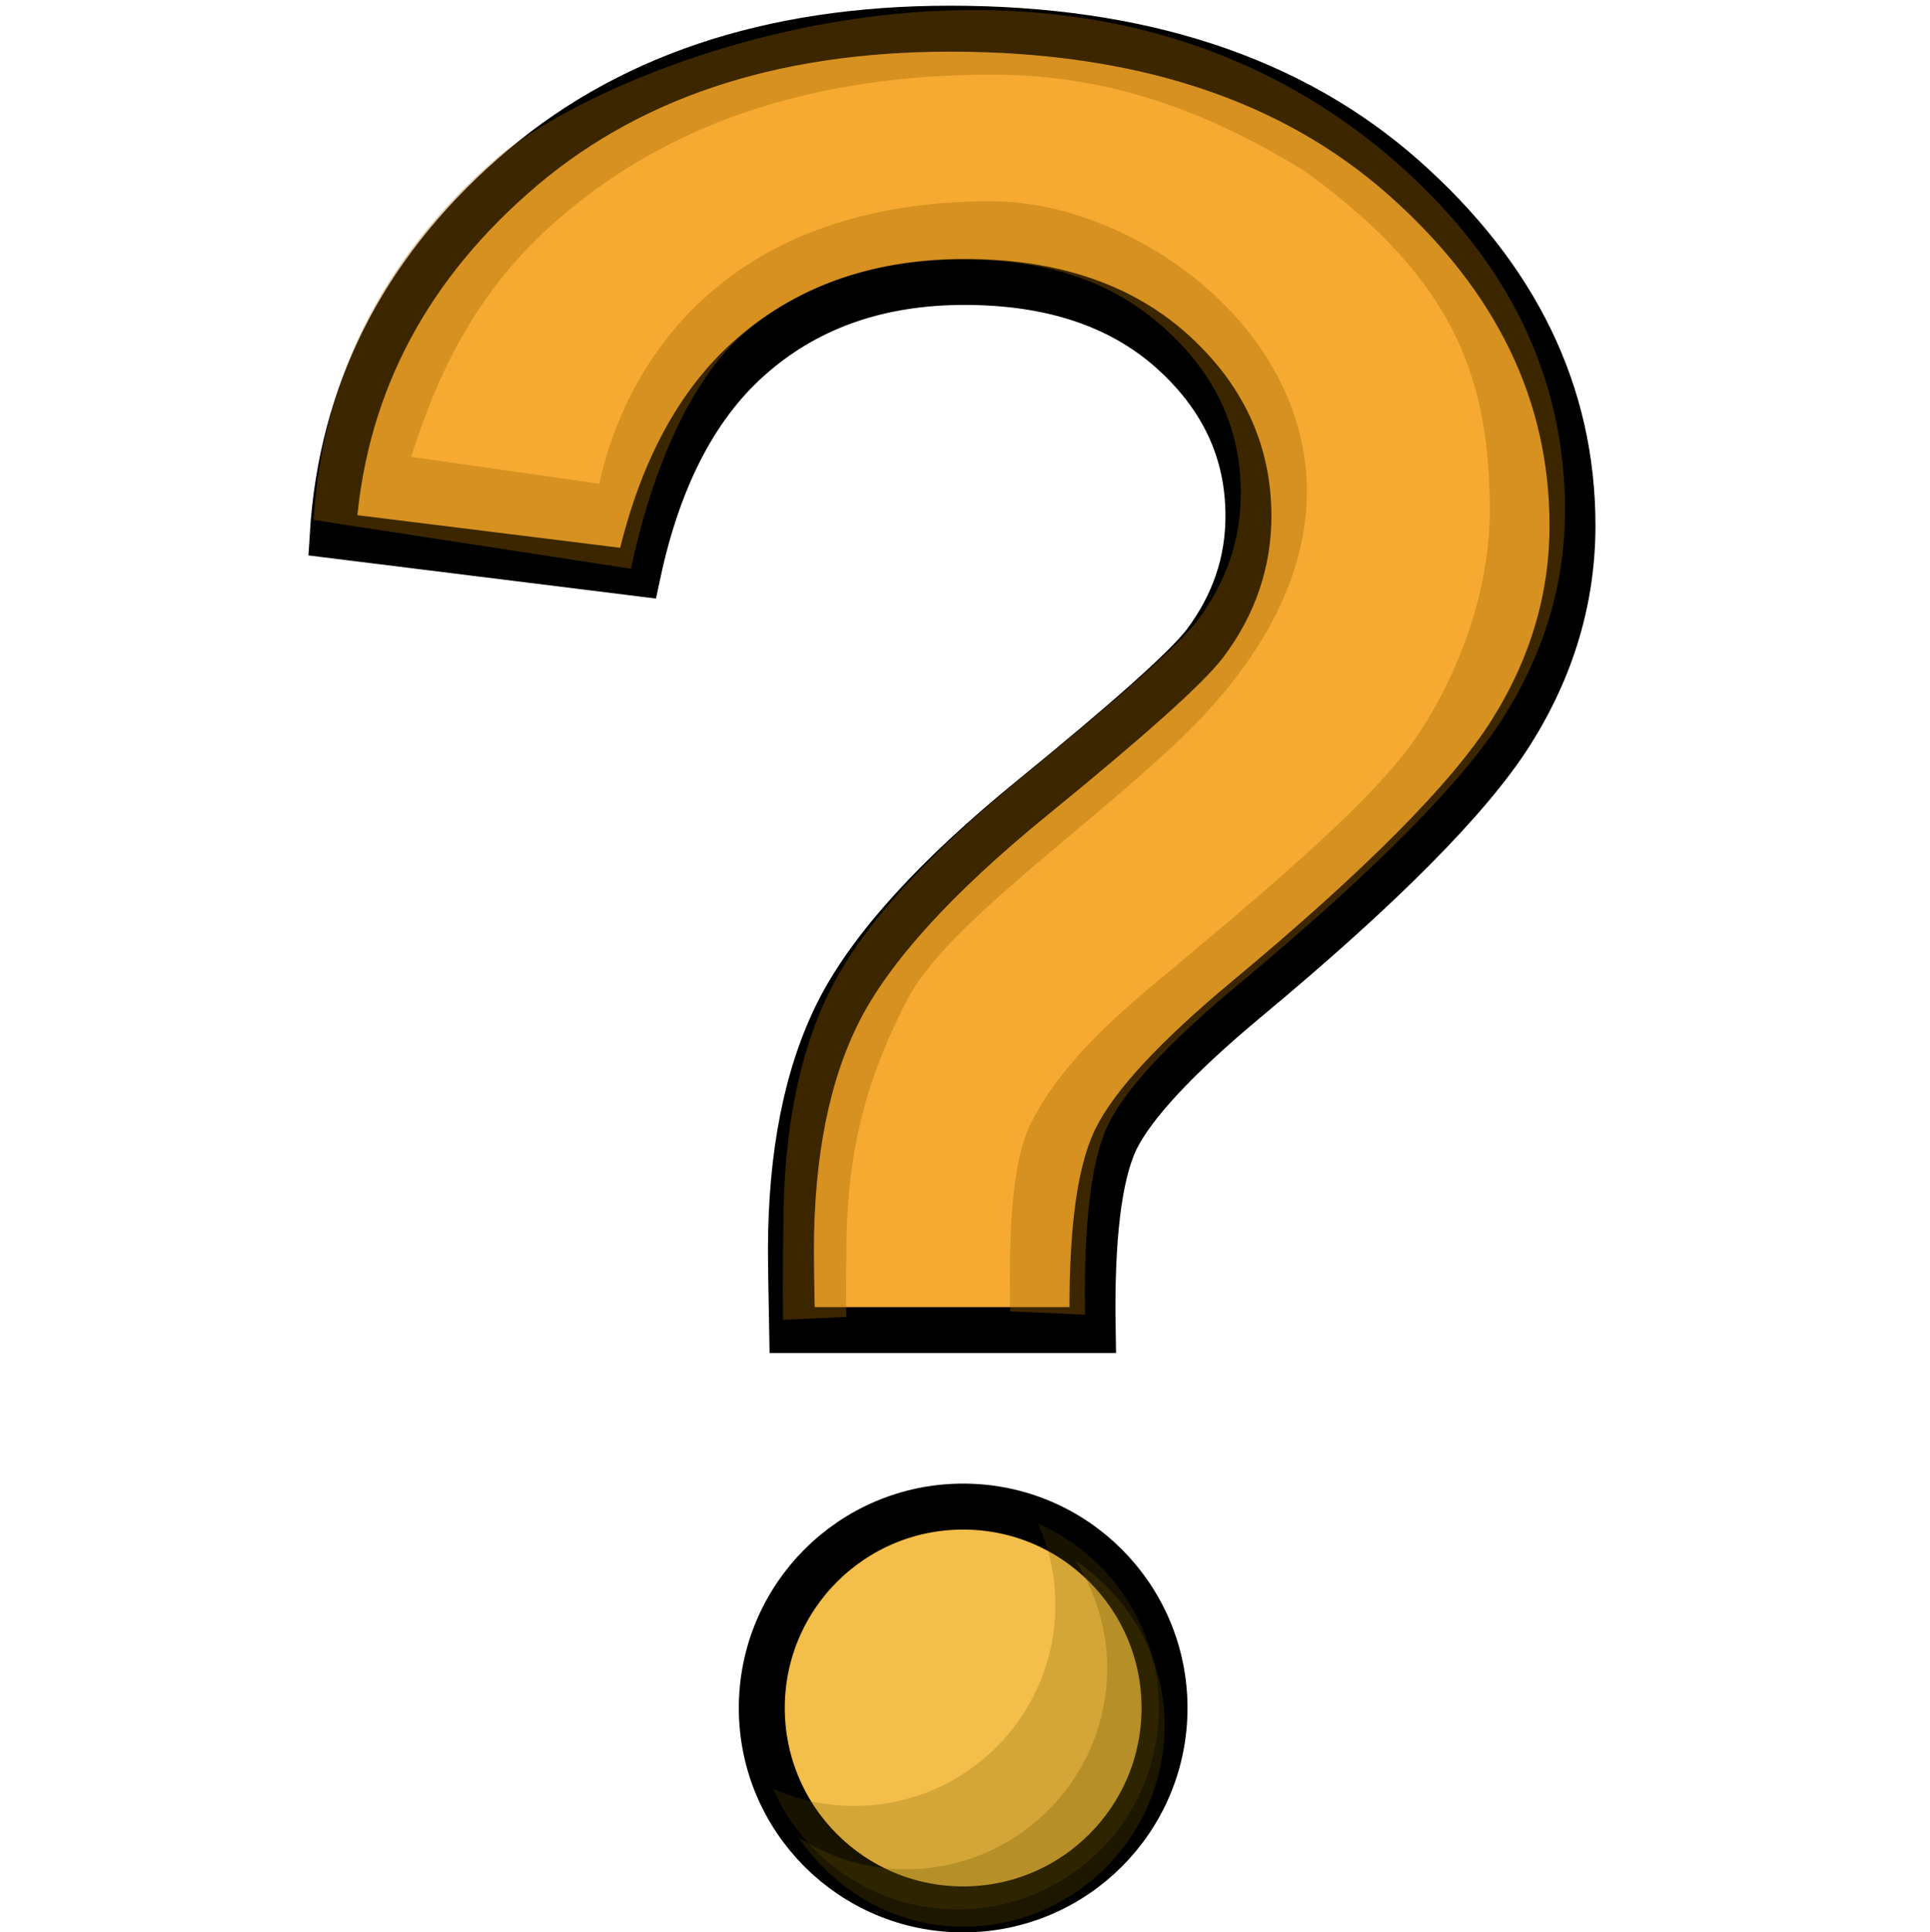 <?xml version="1.0" encoding="iso-8859-1"?>
<!-- Generator: Adobe Illustrator 12.0.1, SVG Export Plug-In . SVG Version: 6.00 Build 51448)  -->
<!DOCTYPE svg PUBLIC "-//W3C//DTD SVG 1.1//EN" "http://www.w3.org/Graphics/SVG/1.1/DTD/svg11.dtd">
<svg  version="1.1" id="&#x56FE;&#x5C42;_1" xmlns="http://www.w3.org/2000/svg" xmlns:xlink="http://www.w3.org/1999/xlink" width="21" height="21.021"
	 viewBox="0 0 21 21.021" overflow="visible" enable-background="new 0 0 21 21.021" xml:space="preserve">
<g>
	<path fill="#F6AA32" stroke="#000000" stroke-width="0.5" d="M11.889,14.469h-3.27c-0.009-0.471-0.013-0.758-0.013-0.859
		c0-1.063,0.176-1.934,0.524-2.618c0.351-0.686,1.051-1.455,2.1-2.311c1.048-0.854,1.675-1.414,1.88-1.68
		c0.315-0.42,0.474-0.883,0.474-1.387c0-0.701-0.278-1.299-0.837-1.799c-0.559-0.498-1.31-0.748-2.253-0.748
		c-0.912,0-1.676,0.26-2.288,0.783C7.592,4.37,7.17,5.167,6.941,6.235L3.62,5.823c0.094-1.531,0.745-2.836,1.956-3.904
		c1.209-1.072,2.797-1.607,4.763-1.607c2.07,0,3.715,0.541,4.937,1.623c1.222,1.084,1.834,2.344,1.834,3.781
		c0,0.797-0.225,1.551-0.674,2.26c-0.45,0.709-1.408,1.676-2.881,2.9c-0.759,0.633-1.232,1.144-1.417,1.524
		C11.955,12.787,11.872,13.477,11.889,14.469z"/>
	<path opacity="0.37" fill="#A06800" d="M15.194,1.768C11.646-1.344,6.577,0.68,5.368,1.752C4.157,2.82,3.506,4.125,3.412,5.656
		l3.453,0.531C7.094,5.119,7.508,4.12,8.124,3.601c0.611-0.523,1.438-0.777,2.351-0.777c0.943,0,1.632,0.244,2.19,0.742
		c0.559,0.5,0.836,1.098,0.836,1.799c0,0.504-0.158,0.967-0.473,1.387c-0.205,0.266-0.832,0.826-1.881,1.68
		c-1.049,0.855-1.748,1.625-2.1,2.311c-0.349,0.684-0.524,1.556-0.524,2.618c0,0.102-0.01,0.525-0.002,0.996l0.688-0.031
		c-0.005-0.311,0-0.604,0-0.688c0-1.209,0.26-1.975,0.656-2.751c0.398-0.778,1.745-1.706,2.875-2.75
		c3.359-3.104,0.25-5.948-1.953-5.948c-2.985,0-4.004,1.859-4.266,3.073L4.474,4.969c0.299-0.949,0.734-1.82,1.561-2.55
		c1.209-1.072,2.797-1.607,4.764-1.607c1.384,0,2.467,0.479,3.395,1.048c1.672,1.203,2.016,2.306,2.016,3.703
		c0,0.797-0.285,1.65-0.734,2.359c-0.45,0.709-1.501,1.604-2.974,2.829c-0.759,0.633-1.107,1.103-1.292,1.483
		c-0.184,0.387-0.236,1.039-0.219,2.031l0.816,0.037c-0.017-0.992,0.066-1.682,0.25-2.068c0.184-0.381,0.657-0.893,1.417-1.525
		c1.473-1.225,2.431-2.191,2.881-2.9c0.449-0.709,0.674-1.463,0.674-2.26C17.028,4.111,16.422,2.845,15.194,1.768z"/>
	<circle fill="#F3BE49" stroke="#000000" stroke-width="0.5" cx="10.48" cy="18.58" r="2.191"/>
	<path opacity="0.23" fill="#695300" d="M11.297,16.576c0.118,0.27,0.187,0.566,0.187,0.879c0,1.211-0.981,2.191-2.191,2.191
		c-0.313,0-0.61-0.068-0.88-0.186c0.339,0.771,1.108,1.311,2.005,1.311c1.21,0,2.191-0.98,2.191-2.191
		C12.609,17.684,12.069,16.916,11.297,16.576z"/>
	<path opacity="0.28" fill="#695300" d="M11.701,16.977c0.215,0.338,0.346,0.734,0.346,1.166c0,1.211-0.981,2.191-2.191,2.191
		c-0.431,0-0.829-0.129-1.167-0.346c0.394,0.578,1.04,0.971,1.792,0.971c1.21,0,2.191-0.98,2.191-2.191
		C12.671,18.016,12.279,17.369,11.701,16.977z"/>
</g>
<rect opacity="0" fill="#FFFFFF" width="21" height="21"/>
</svg>
